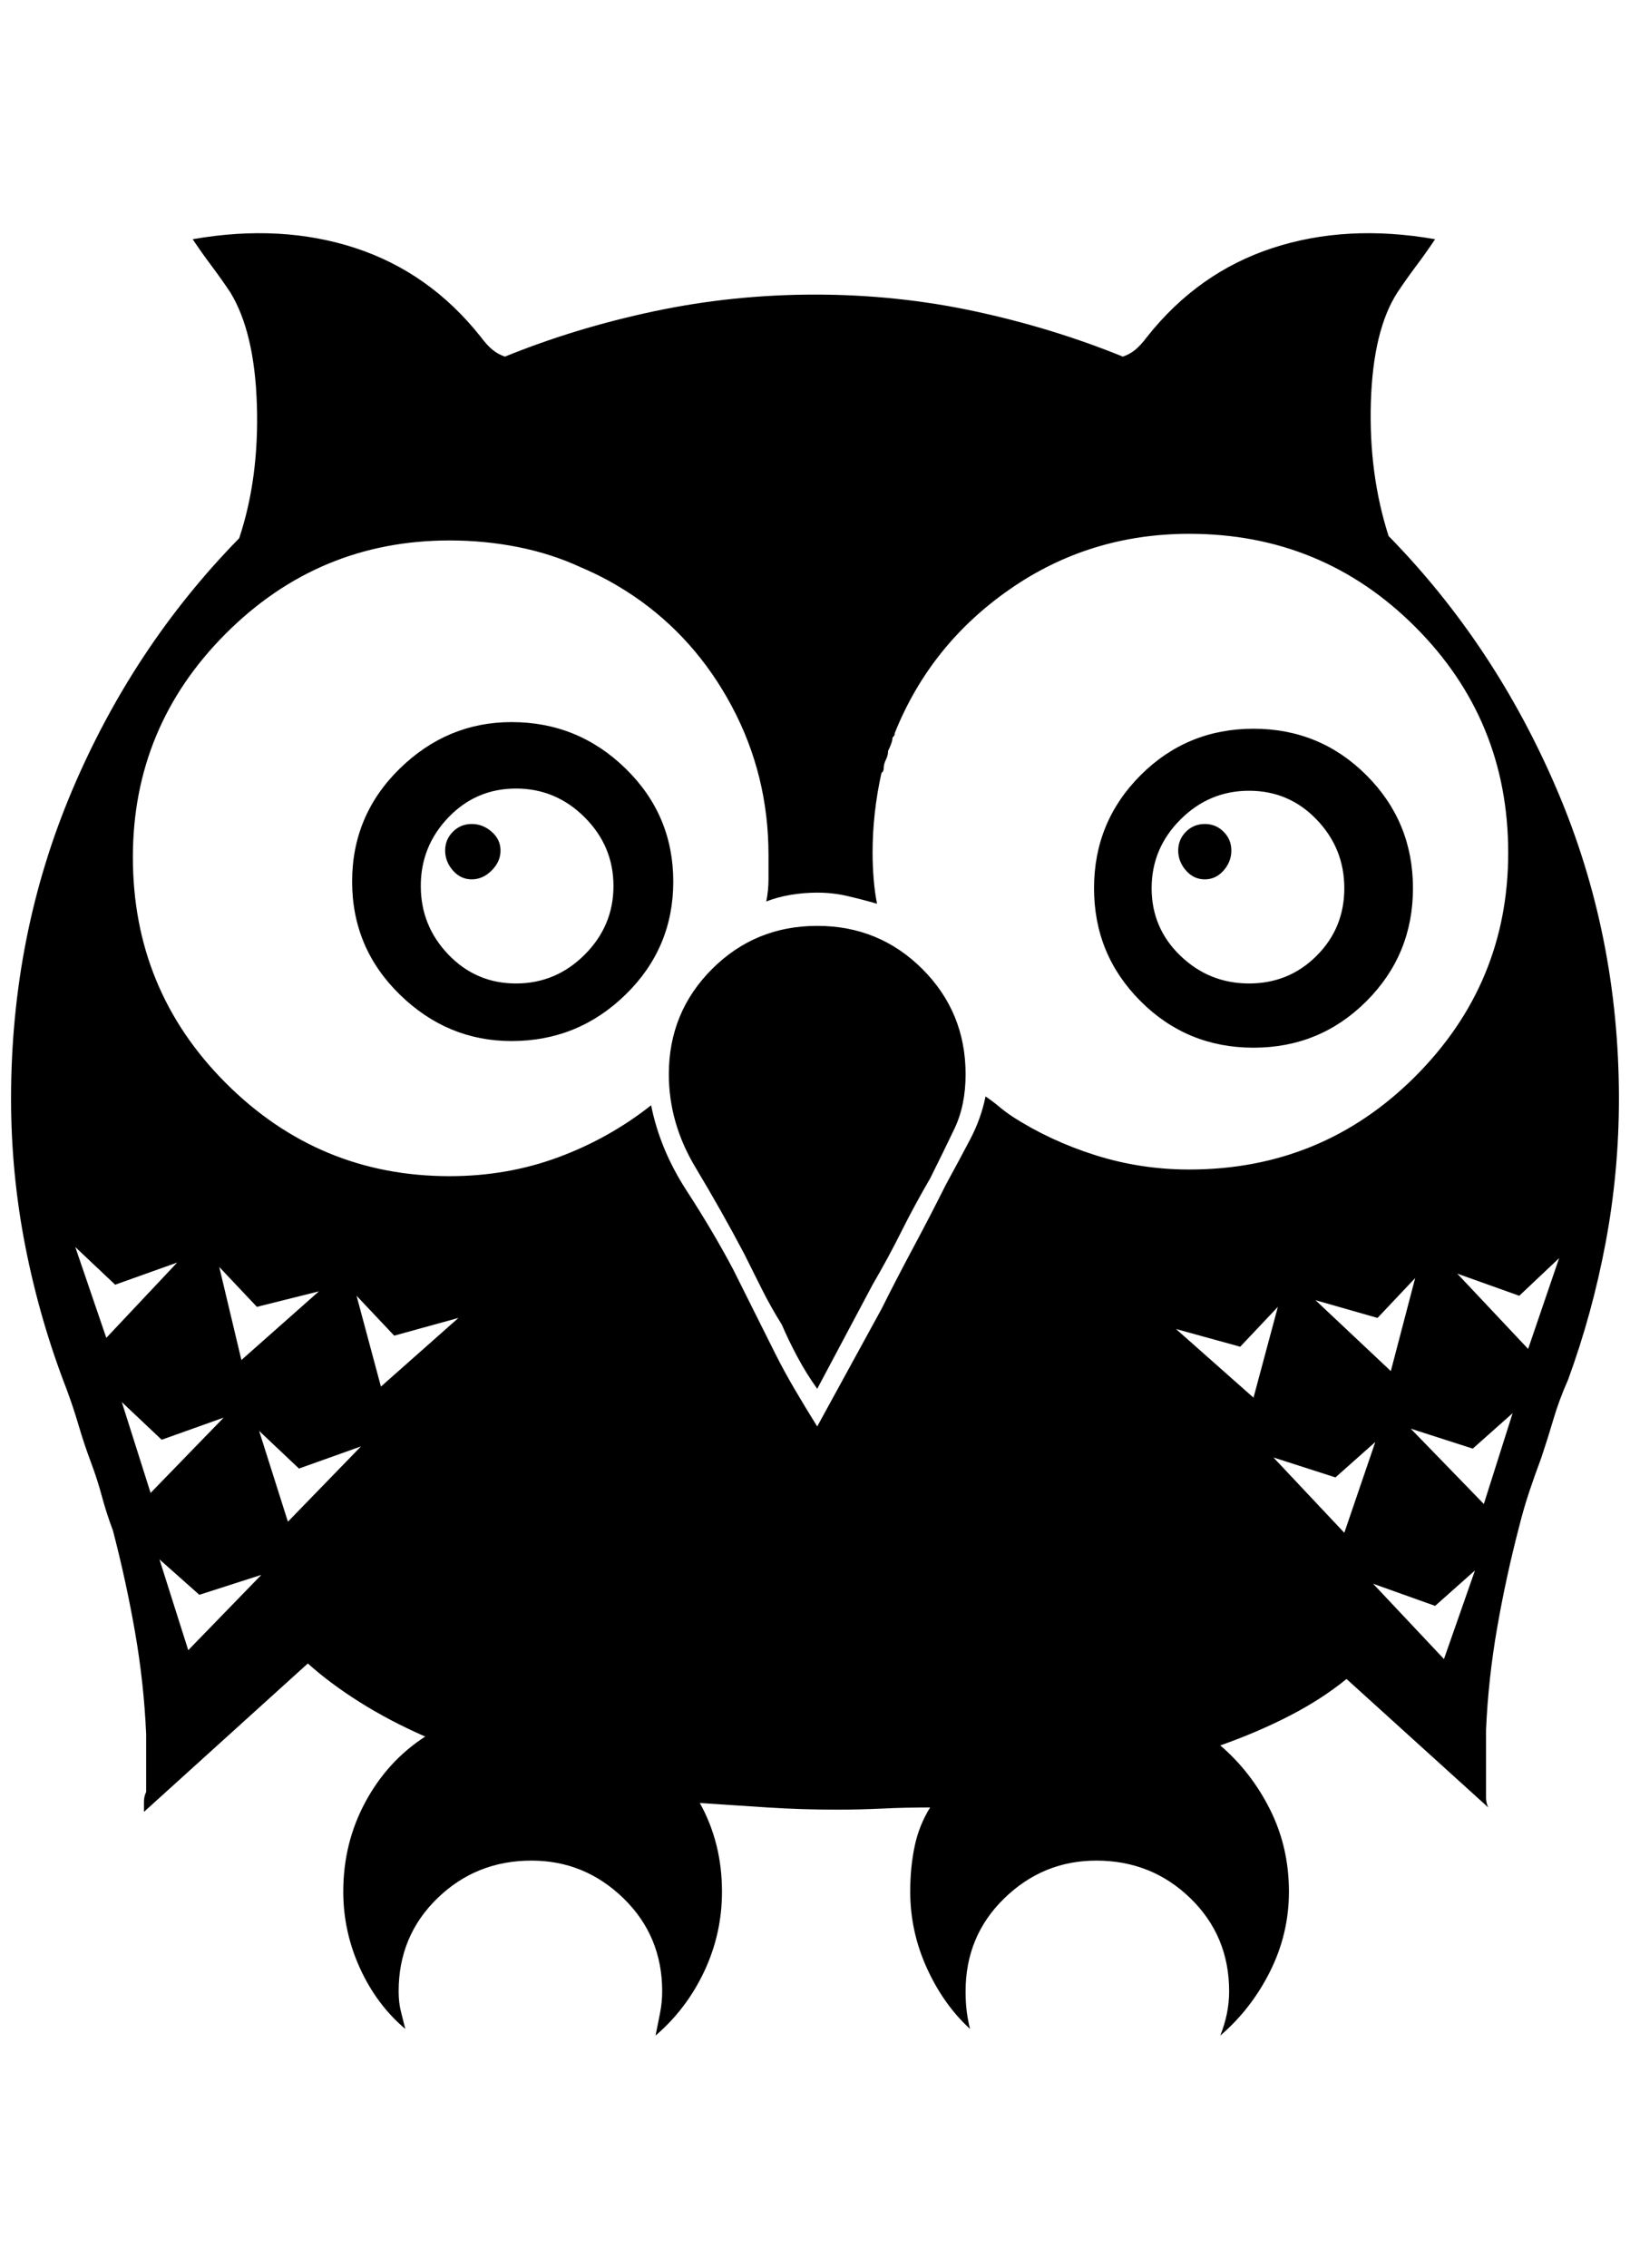 <?xml version="1.0" standalone="no"?>
<!DOCTYPE svg PUBLIC "-//W3C//DTD SVG 1.1//EN" "http://www.w3.org/Graphics/SVG/1.1/DTD/svg11.dtd" >
<svg xmlns="http://www.w3.org/2000/svg" xmlns:xlink="http://www.w3.org/1999/xlink" version="1.1" viewBox="-10 0 1472 2048">
   <path fill="currentColor"
d="M442 768q0 10 -8 18t-18 8t-17 -8t-7 -18t7 -17t17 -7t18 7t8 17zM452 652q-58 0 -101 42t-43 102t43 102t101 42q60 0 103 -42t43 -102t-43 -102t-103 -42zM456 888q-36 0 -61 -26t-25 -62t25 -62t61 -26t62 26t26 62t-26 62t-62 26zM1078 794q10 0 17 -8t7 -18t-7 -17
t-17 -7t-17 7t-7 17t7 18t17 8zM1122 946q60 0 102 -42t42 -102t-42 -102t-102 -42t-102 42t-42 102t42 102t102 42zM1118 714q36 0 61 26t25 62t-25 61t-61 25t-62 -25t-26 -61t26 -62t62 -26zM1452 992q0 -148 -56 -279t-152 -229q-18 -56 -16 -121t24 -99q8 -12 17 -24
t17 -24q-80 -14 -147 8t-113 80q-6 8 -11 12t-11 6q-64 -26 -134 -41t-144 -15t-145 15t-135 41q-6 -2 -11 -6t-11 -12q-46 -58 -113 -80t-147 -8q8 12 17 24t17 24q22 36 24 102t-16 120q-96 98 -151 228t-55 278q0 68 13 134t37 128q6 16 11 33t11 33t10 31t10 31
q12 46 20 92t10 92v27v25q-2 4 -2 9v9l148 -134q20 18 47 35t59 31q-34 22 -54 59t-20 81q0 36 15 69t41 55l-4 -16q-2 -8 -2 -18q0 -50 35 -84t85 -34q48 0 83 34t35 84q0 10 -2 20l-4 20q28 -24 44 -58t16 -72q0 -22 -5 -42t-15 -38q30 2 61 4t63 2q20 0 41 -1t43 -1
q-10 16 -14 35t-4 41q0 36 15 69t39 55q-2 -8 -3 -16t-1 -18q0 -50 35 -84t83 -34q50 0 85 34t35 84q0 10 -2 20t-6 20q28 -24 45 -58t17 -72q0 -40 -17 -74t-45 -58q34 -12 63 -27t51 -33l128 116q-2 -4 -2 -9v-9v-25v-27q2 -46 10 -92t20 -92q4 -16 9 -31t11 -31
q6 -18 11 -35t13 -35q22 -60 34 -124t12 -130zM86 1208l-28 -82l36 34l56 -20zM100 1266l36 34l56 -20l-66 68zM188 1144l34 36l56 -14l-70 62zM160 1490l-26 -82l36 32l56 -18zM250 1374l-26 -82l36 34l56 -20zM312 1170l34 36l58 -16l-70 62zM728 1288q-10 -16 -20 -33
t-18 -33l-19 -38l-19 -38q-18 -34 -42 -71t-32 -77q-38 30 -84 47t-98 17q-118 0 -202 -84t-84 -204q0 -118 84 -202t202 -84q32 0 62 6t56 18q14 6 25 12t23 14q56 38 89 100t33 134v22q0 10 -2 20q10 -4 22 -6t24 -2q14 0 27 3t27 7q-2 -10 -3 -22t-1 -24q0 -18 2 -36
t6 -36l1 -1q1 -1 1 -3q0 -4 2 -8t2 -8q2 -4 3 -7t1 -5q2 -2 2 -3v-1q32 -80 104 -130t162 -50q120 0 204 84t84 204q0 118 -84 202t-204 84q-44 0 -85 -13t-75 -35q-6 -4 -12 -9t-12 -9q-4 20 -14 39t-22 41q-14 28 -29 56t-29 56zM1268 1154l-22 84l-68 -64l56 16z
M1052 1200l58 16l34 -36l-22 82zM1204 1384l-64 -68l56 18l36 -32zM1294 1498l-64 -68l56 20l36 -32zM1330 1358l-66 -68l56 18l36 -32zM1370 1218l-64 -68l56 20l36 -34zM728 836q-56 0 -95 39t-39 95q0 44 24 84t44 78l16 32q8 16 18 32q6 14 14 29t18 29l50 -94
q14 -24 26 -48t26 -48q12 -24 22 -45t10 -49q0 -56 -39 -95t-95 -39z" />
</svg>

